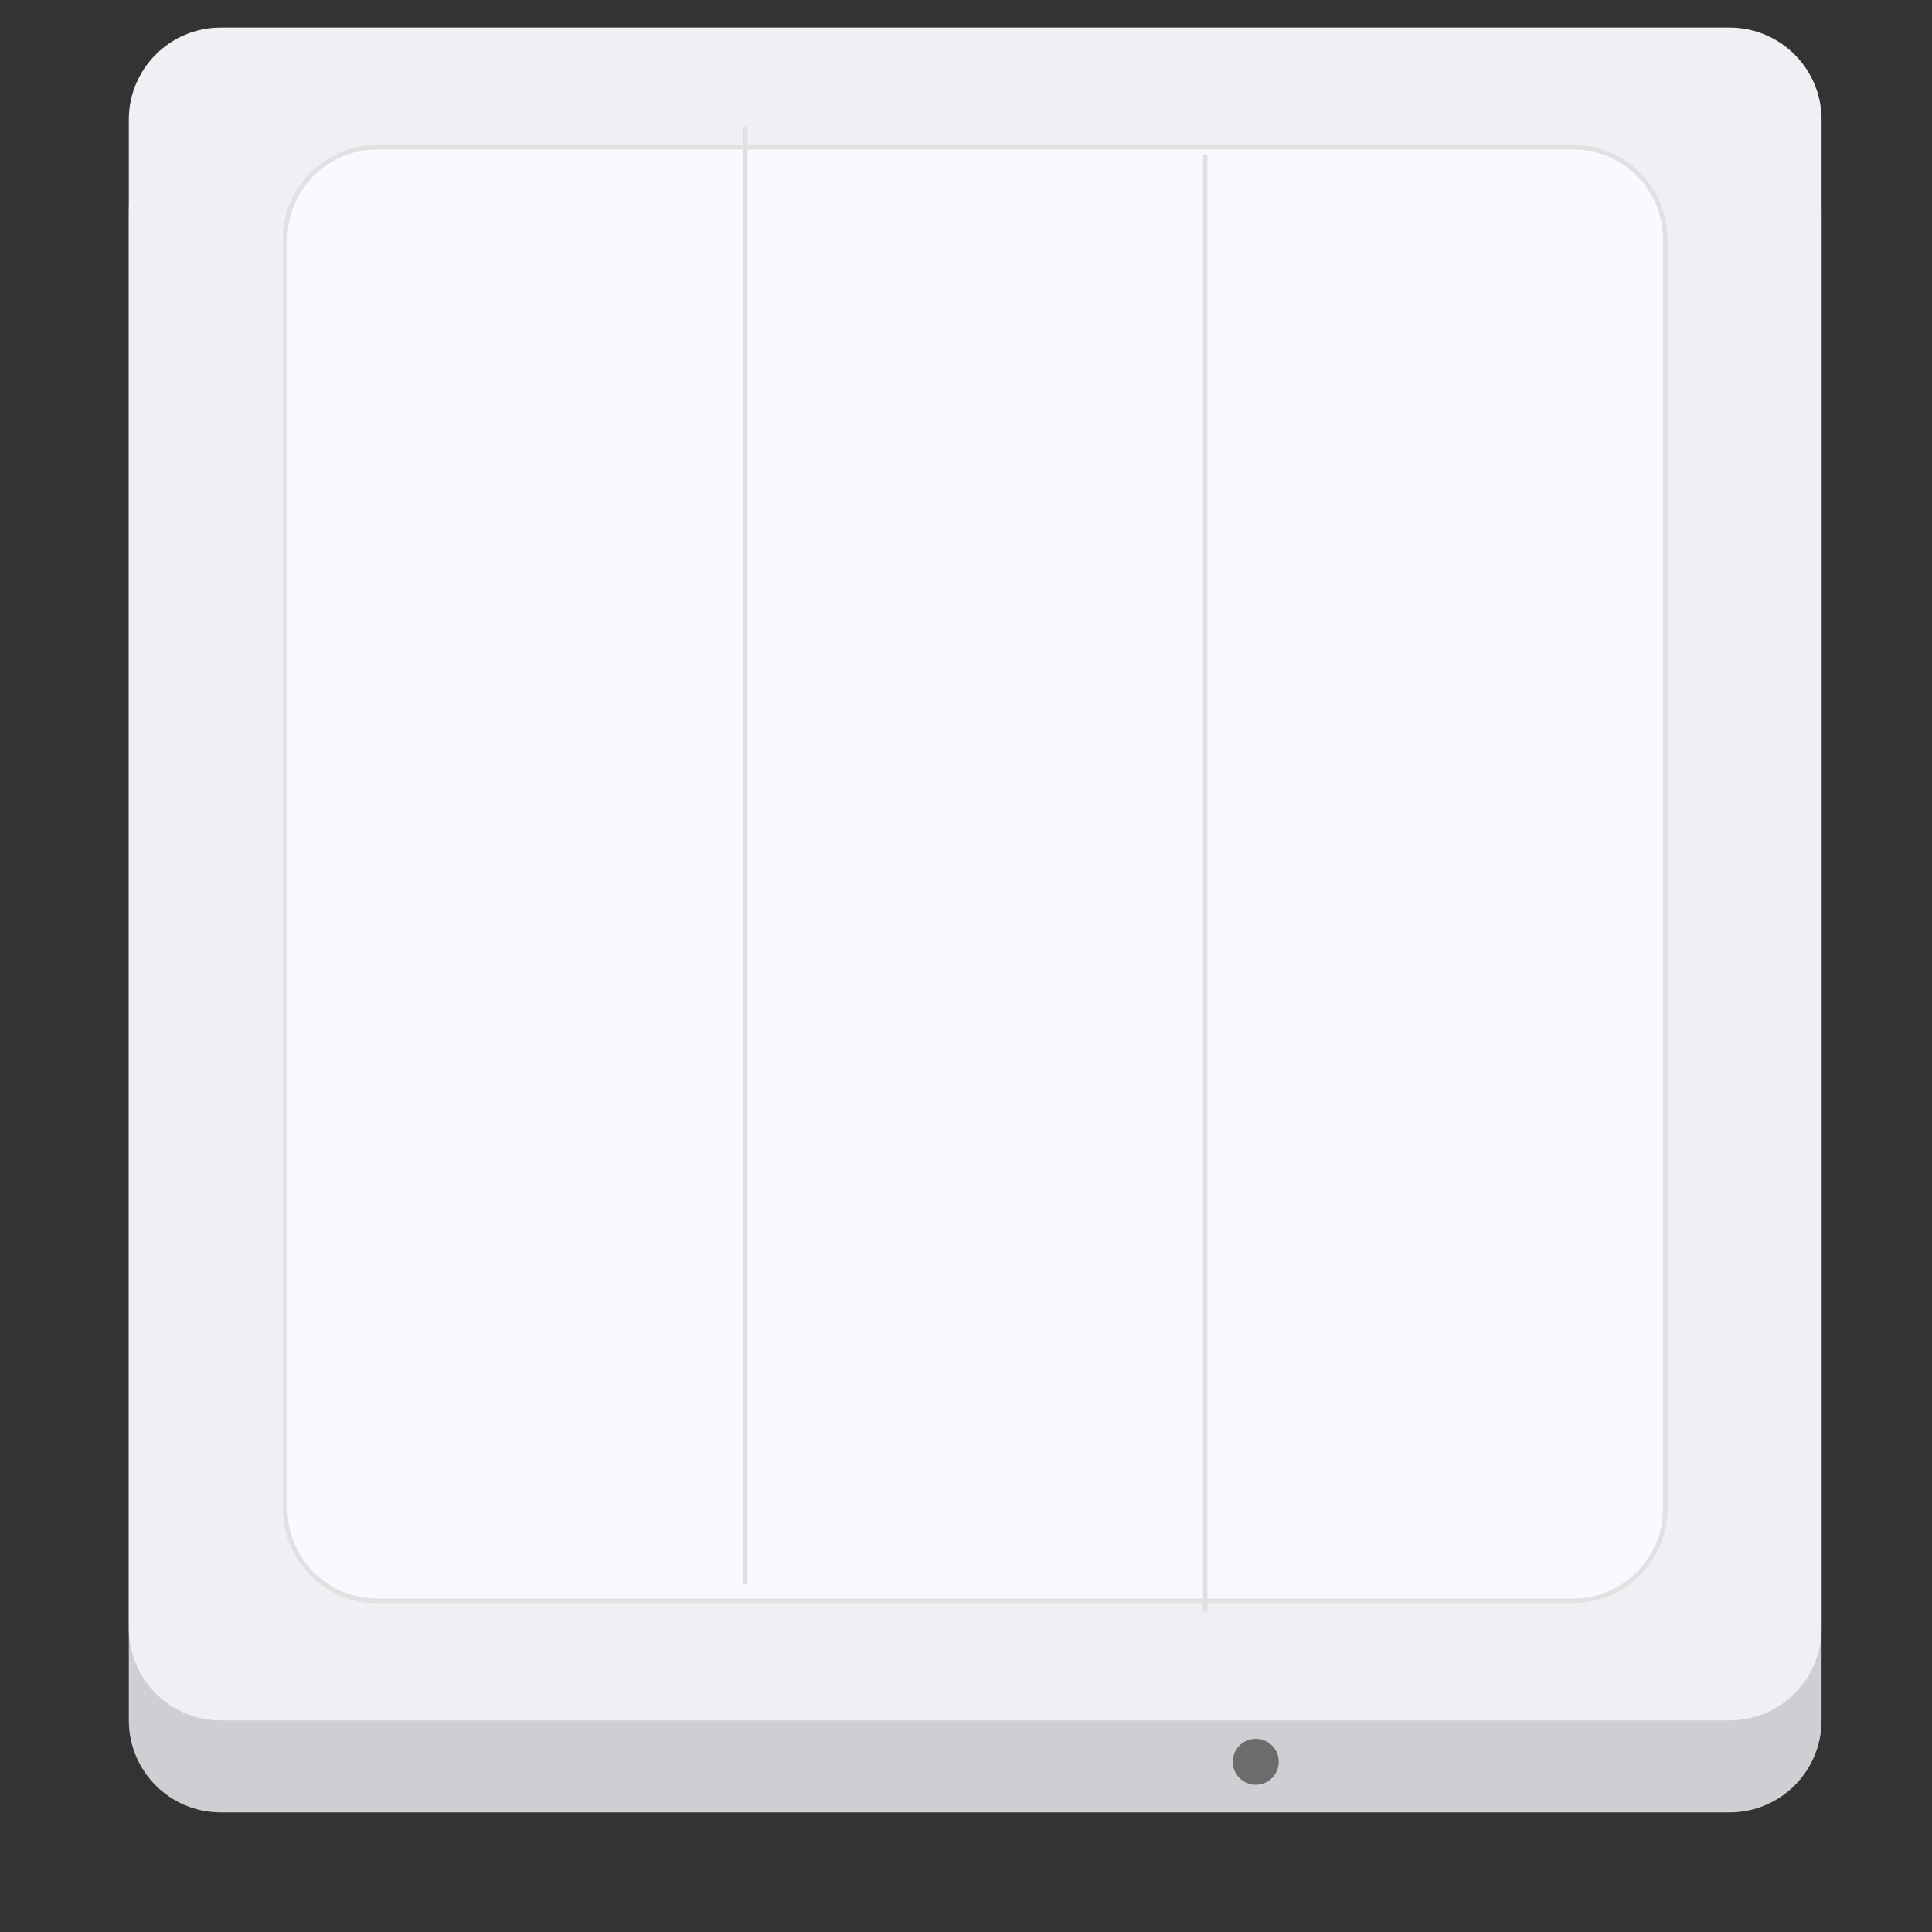 <svg width="40" height="40" viewBox="0 0 40 40" fill="none" xmlns="http://www.w3.org/2000/svg">
<rect x="0" y="0" width="40" height="40" fill="#333333" stroke="none"/>
<g id="Group 2055">
<path id="Rectangle 1713" d="M2.667 4.381C2.667 3.329 3.519 2.476 4.571 2.476H35.809C36.861 2.476 37.714 3.329 37.714 4.381V35.619C37.714 36.671 36.861 37.524 35.809 37.524H4.571C3.519 37.524 2.667 36.671 2.667 35.619V4.381Z" fill="#CFCFD3"/>
<path id="Rectangle 1714" d="M2.667 2.476C2.667 1.424 3.519 0.571 4.571 0.571H35.809C36.861 0.571 37.714 1.424 37.714 2.476V33.714C37.714 34.766 36.861 35.619 35.809 35.619H4.571C3.519 35.619 2.667 34.766 2.667 33.714V2.476Z" fill="#EFF0F4"/>
<path id="Rectangle 1740" d="M5.905 4.953C5.905 3.901 6.758 3.048 7.81 3.048H32.572C33.623 3.048 34.476 3.901 34.476 4.953V31.238C34.476 32.29 33.623 33.143 32.572 33.143H7.81C6.758 33.143 5.905 32.29 5.905 31.238V4.953Z" fill="#F9FAFF"/>
<path id="Rectangle 1740 (Stroke)" fill-rule="evenodd" clip-rule="evenodd" d="M5.857 4.952C5.857 3.874 6.731 3 7.81 3H32.572C33.65 3 34.524 3.874 34.524 4.952V31.238C34.524 32.316 33.65 33.191 32.572 33.191H7.81C6.731 33.191 5.857 32.316 5.857 31.238V4.952ZM7.81 3.095C6.784 3.095 5.952 3.927 5.952 4.952V31.238C5.952 32.264 6.784 33.095 7.81 33.095H32.572C33.597 33.095 34.429 32.264 34.429 31.238V4.952C34.429 3.927 33.597 3.095 32.572 3.095H7.81Z" fill="#E1E1E1"/>
<path id="Vector 649 (Stroke)" fill-rule="evenodd" clip-rule="evenodd" d="M24.952 3.19C24.979 3.19 25 3.212 25 3.238V33.333C25 33.36 24.979 33.381 24.952 33.381C24.926 33.381 24.905 33.36 24.905 33.333V3.238C24.905 3.212 24.926 3.19 24.952 3.19Z" fill="#E1E1E1"/>
<path id="Vector 650 (Stroke)" fill-rule="evenodd" clip-rule="evenodd" d="M15.429 2.619C15.455 2.619 15.476 2.64 15.476 2.667V32.762C15.476 32.788 15.455 32.81 15.429 32.81C15.402 32.81 15.381 32.788 15.381 32.762V2.667C15.381 2.64 15.402 2.619 15.429 2.619Z" fill="#E1E1E1"/>
<path id="Ellipse 250" d="M26.476 36.476C26.476 36.739 26.263 36.952 26 36.952C25.737 36.952 25.524 36.739 25.524 36.476C25.524 36.213 25.737 36 26 36C26.263 36 26.476 36.213 26.476 36.476Z" fill="#6C6C6C"/>
</g>
</svg>
